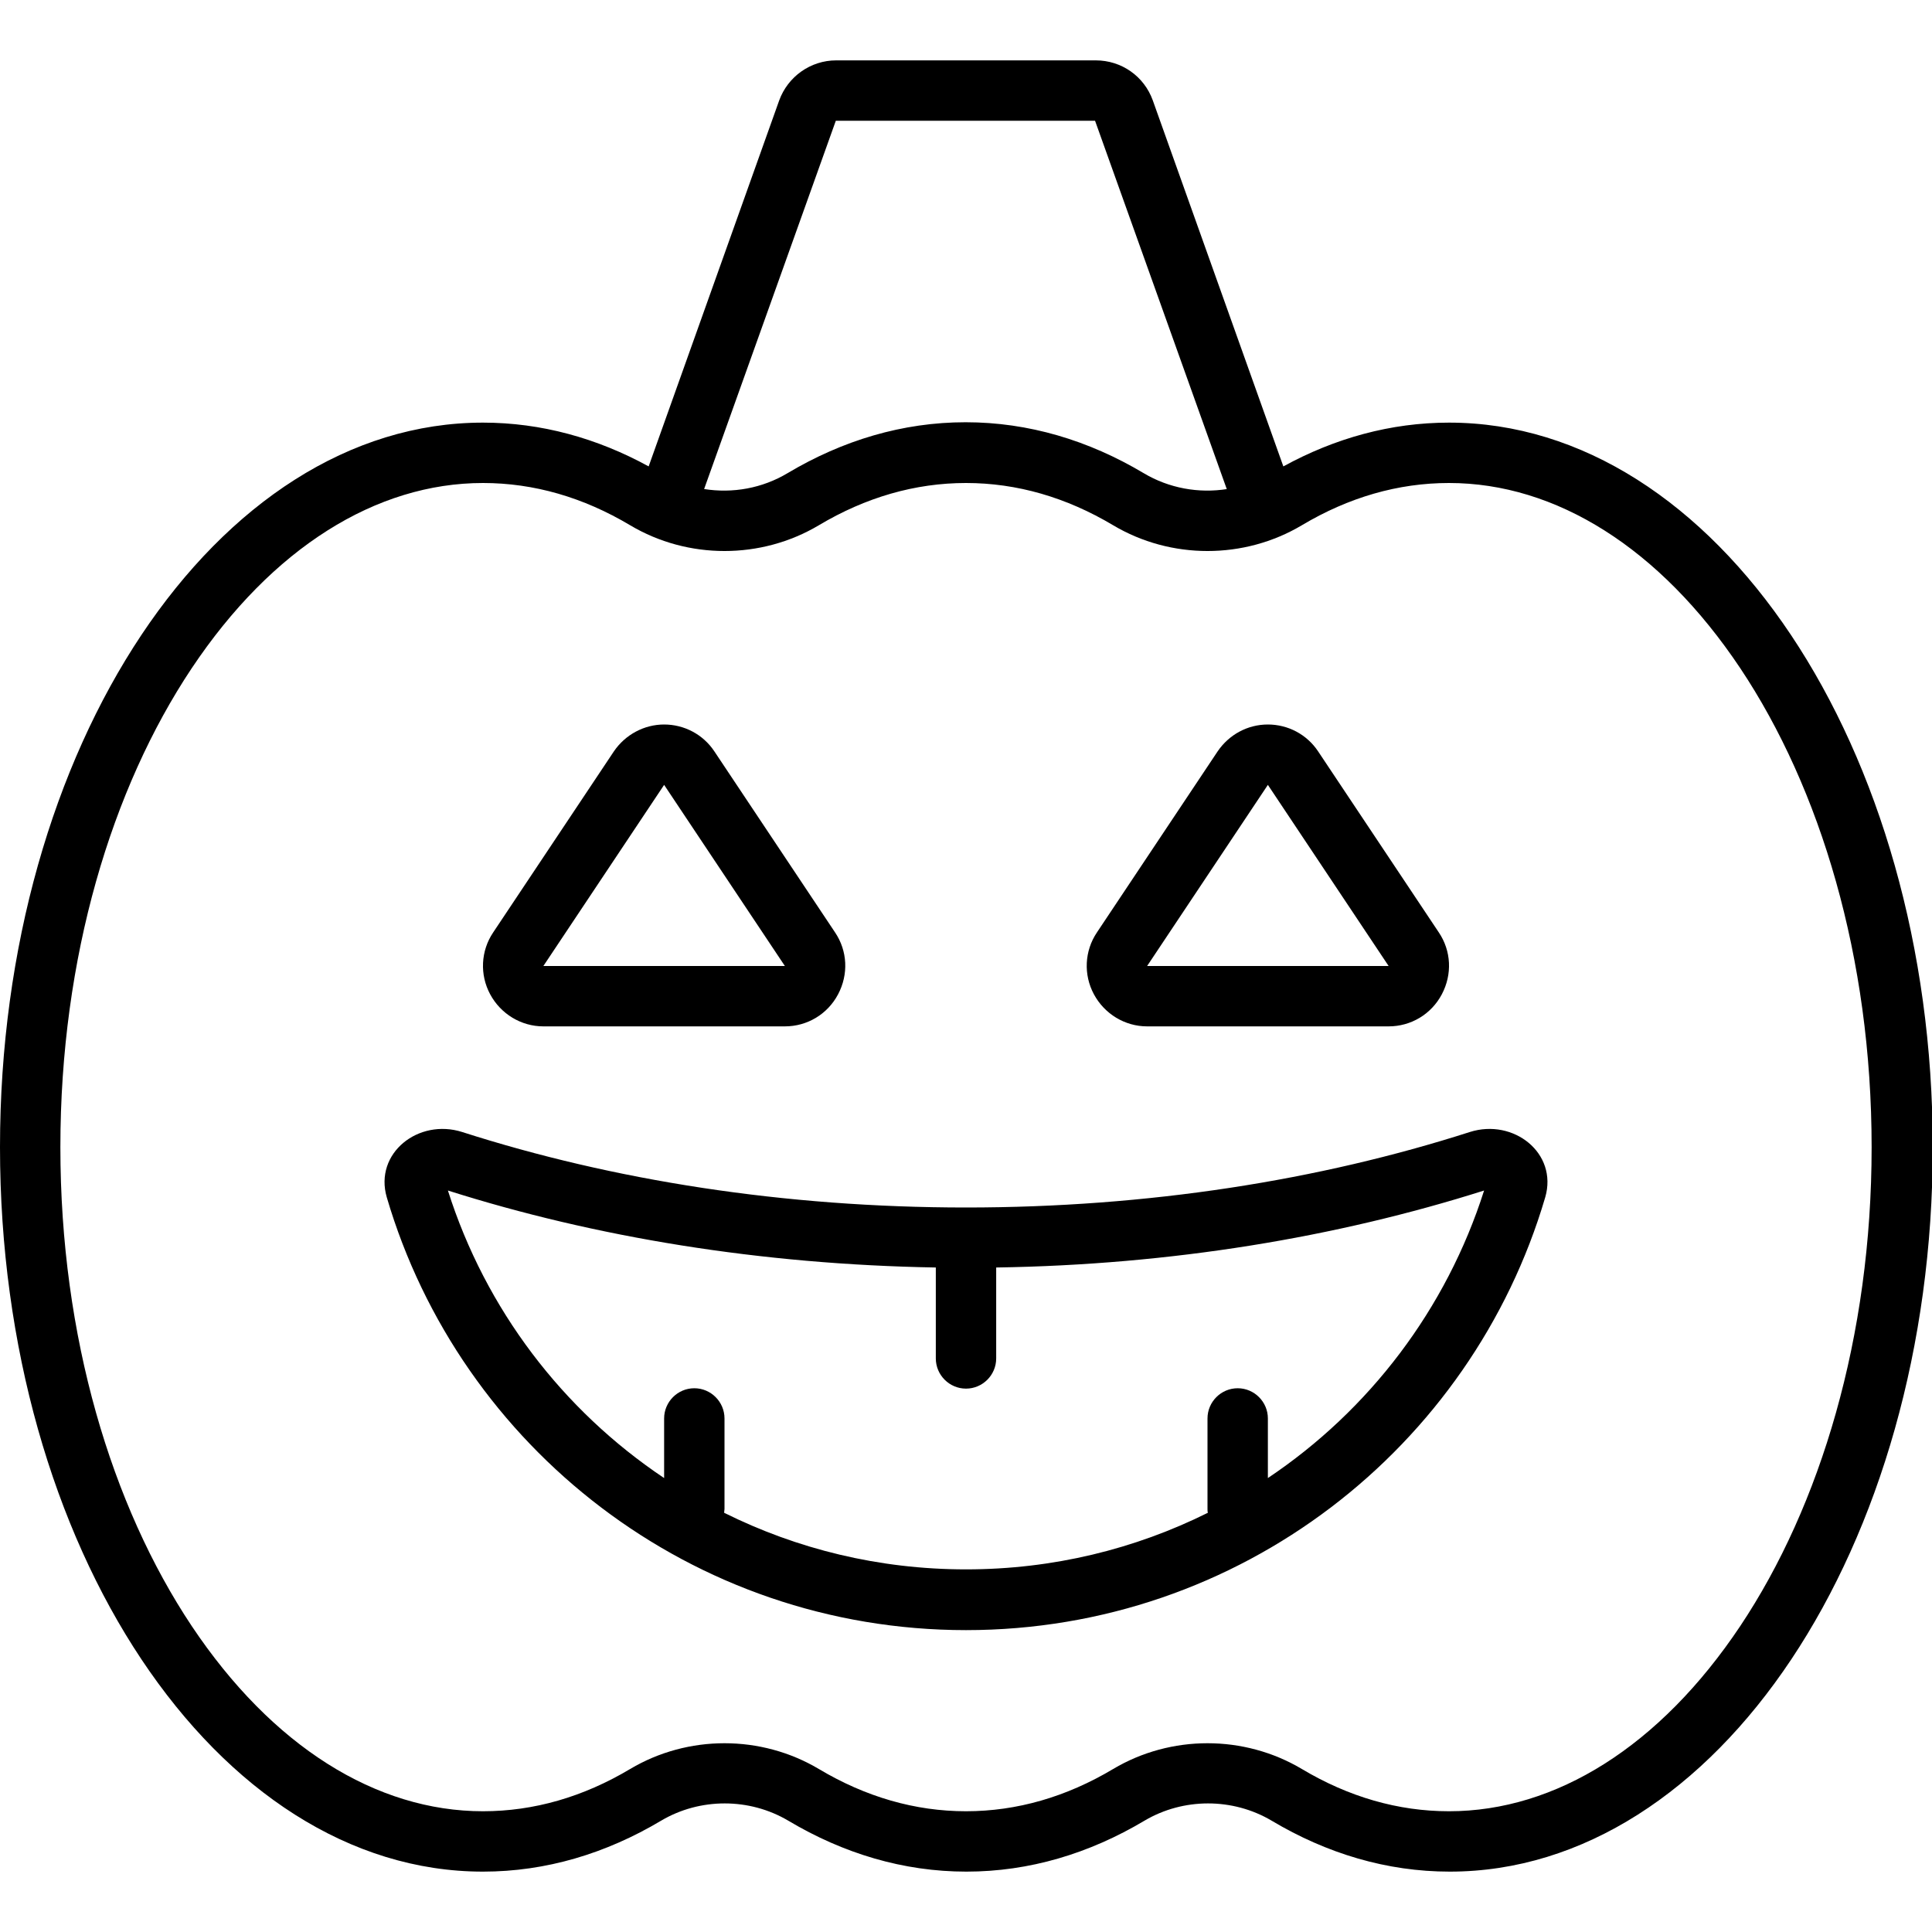 <svg xmlns="http://www.w3.org/2000/svg" viewBox="0 0 512 512"><!--! Font Awesome Pro 7.0.0 by @fontawesome - https://fontawesome.com License - https://fontawesome.com/license (Commercial License) Copyright 2025 Fonticons, Inc. --><path fill="currentColor" d="M221.6 16c-6.8 0-12.8 4.3-15.1 10.6l-34.6 97C158.2 116.1 143.4 112 128 112 57.3 112 0 198 0 304S57.3 496 128 496c16.7 0 32.6-4.8 47.2-13.5 10.3-6.1 23.4-6.1 33.7 0 14.6 8.7 30.5 13.5 47.2 13.5s32.6-4.8 47.2-13.5c10.3-6.1 23.4-6.1 33.7 0 14.6 8.7 30.5 13.5 47.2 13.5 70.7 0 128-86 128-192S454.7 112 384 112c-15.4 0-30.2 4.1-43.9 11.6l-34.6-97c-2.3-6.4-8.3-10.6-15.1-10.6l-68.7 0zM325.2 129.6c-7.5 1.2-15.4-.2-22.1-4.2-14.6-8.7-30.5-13.5-47.2-13.5s-32.6 4.8-47.2 13.5c-6.7 4-14.5 5.4-22.1 4.2l34.9-97.6 68.7 0 34.9 97.6zM167 468.8c-12.4 7.4-25.5 11.2-39 11.2-28.3 0-55.9-17.2-77.2-49.1-21.2-31.8-34.8-76.6-34.8-126.9s13.6-95.1 34.8-126.9c21.3-31.9 48.9-49.1 77.2-49.1 13.5 0 26.6 3.8 39 11.2 15.3 9.1 34.7 9.1 50 0 12.4-7.4 25.5-11.2 39-11.2s26.6 3.8 39 11.2c15.3 9.1 34.7 9.1 50 0 12.4-7.4 25.5-11.2 39-11.2 28.3 0 55.9 17.2 77.2 49.1 21.2 31.8 34.8 76.6 34.8 126.9s-13.6 95.1-34.8 126.9c-21.3 31.9-48.9 49.1-77.2 49.1-13.5 0-26.6-3.8-39-11.2-15.3-9.1-34.7-9.1-50 0-12.4 7.4-25.5 11.2-39 11.2s-26.6-3.8-39-11.2c-15.3-9.1-34.7-9.1-50 0zM208 256l-64 0 32-48 32 48zm-18.7-56.9c-3-4.5-8-7.1-13.3-7.1s-10.3 2.7-13.3 7.1l-32 48c-3.3 4.9-3.6 11.2-.8 16.4s8.2 8.5 14.1 8.5l64 0c5.9 0 11.3-3.2 14.1-8.5s2.5-11.5-.8-16.4l-32-48zM336 208l32 48-64 0 32-48zm0-16c-5.4 0-10.3 2.7-13.3 7.1l-32 48c-3.3 4.9-3.6 11.2-.8 16.4s8.2 8.5 14.1 8.5l64 0c5.9 0 11.3-3.2 14.1-8.5s2.5-11.5-.8-16.4l-32-48c-3-4.5-8-7.1-13.3-7.1zM264 335.9c46.4-.7 90.2-8 129.3-20.4-10 31.4-30.4 58.2-57.3 76.2l0-15.8c0-4.4-3.6-8-8-8s-8 3.6-8 8l0 24c0 .3 0 .7 .1 1-19.3 9.6-41 15-64.1 15s-44.8-5.4-64.1-15c0-.3 .1-.7 .1-1l0-24c0-4.4-3.6-8-8-8s-8 3.6-8 8l0 15.8c-26.9-18-47.3-44.7-57.3-76.2 39.1 12.4 82.9 19.6 129.3 20.4 0 0 0 0 0 .1l0 24c0 4.4 3.6 8 8 8s8-3.6 8-8l0-24.1zM389.5 300c-39.9 12.8-85.3 20-133.5 20s-93.6-7.2-133.5-20c-11.6-3.7-23.4 5.6-20 17.3 19.5 66.3 80.9 114.7 153.5 114.7s134-48.4 153.5-114.7c3.4-11.7-8.4-21-20-17.3z"/></svg>